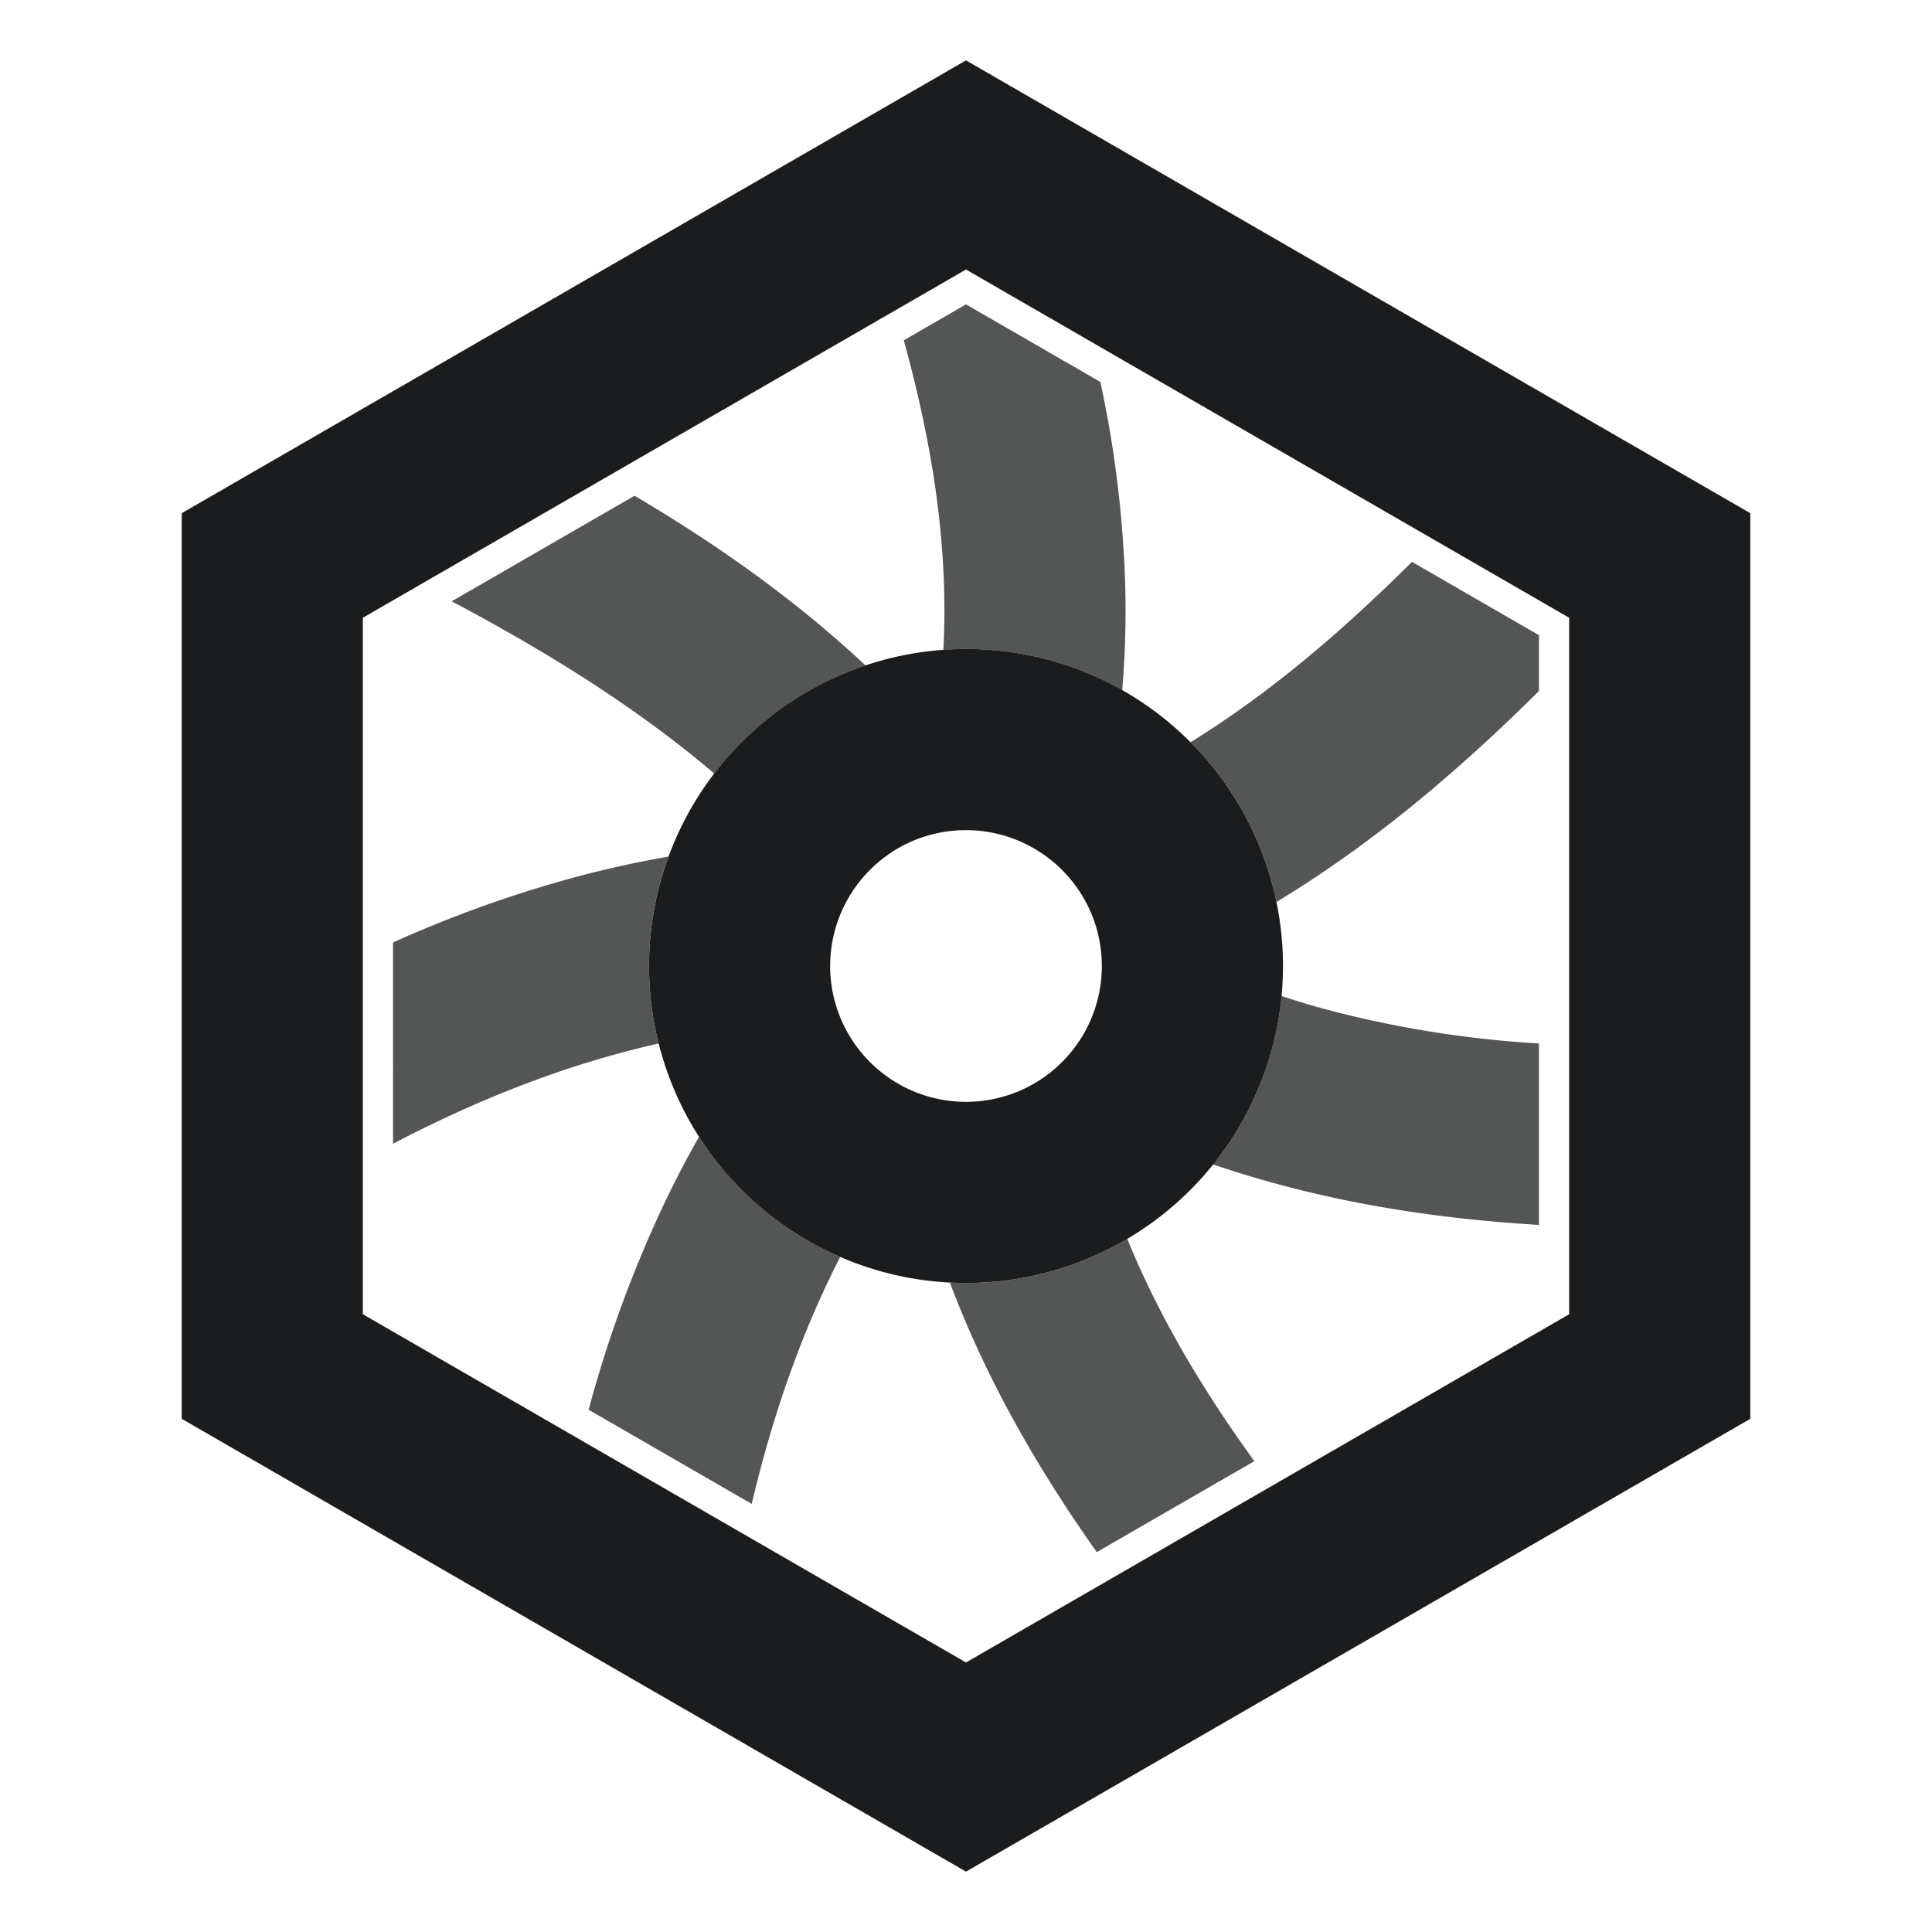 <svg id="Graph" xmlns="http://www.w3.org/2000/svg" viewBox="0 0 512 512"><g id="KLTS_-_Graph_-_Dark" data-name="KLTS - Graph - Dark"><path id="Secondary" d="M174.54,276.539c-23.254,5.244-46.3,13.984-70.386,26.563V249.768A322.072,322.072,0,0,1,153.4,232.2q11.784-3.111,23.743-5.193a84.322,84.322,0,0,0-2.6,49.53Zm54.832-100.2c-18.627-17.387-38.964-31.808-61.2-44.965L119.7,159.357c29.816,15.76,52.067,30.719,69.575,45.639A84.135,84.135,0,0,1,229.372,176.335Zm20.63-4.1c1.983-.14,3.979-.237,6-.237a83.588,83.588,0,0,1,41.393,10.916,251.959,251.959,0,0,0,.78-28.448,297.8,297.8,0,0,0-6.564-53.245L256,80.664l-16.489,9.52c6.65,24.114,10.095,45.37,10.682,65.672Q250.433,164.112,250,172.237Zm-64.76,129.007q-4.648,8.227-8.758,16.752a324.529,324.529,0,0,0-20.49,55.6l43.21,24.947c5.824-24.5,13.469-45.93,23.455-65.437A84.3,84.3,0,0,1,185.242,301.244ZM374.19,148.9c-19,18.863-37.743,34.831-58.691,47.809a83.826,83.826,0,0,1,22.786,42.325c25.366-15.381,47.642-34.187,69.561-55.9v-14.8ZM298.741,328.308A83.582,83.582,0,0,1,256,340q-2.149,0-4.272-.108c1.842,4.863,3.807,9.68,5.93,14.446,8.355,18.751,19.118,37.369,33,56.991l41.757-24.108c-13.306-18.382-23.351-35.46-30.908-52.419C300.542,332.644,299.63,330.478,298.741,328.308Zm40.874-64.358a83.578,83.578,0,0,1-18.131,44.635c26.246,8.936,54.539,14.141,86.362,16.028v-48.08a284.525,284.525,0,0,1-57.161-9.231Q345.087,265.763,339.615,263.95Z" fill="#1b1c1d" opacity="0.75"/><path id="Primary" d="M256,71.426l159.846,92.287V348.287L256,440.574,96.154,348.287V163.713L256,71.426M256,16,48.154,136V376L256,496,463.846,376V136L256,16Zm0,204a36,36,0,1,1-25.456,10.544A35.767,35.767,0,0,1,256,220m0-48a84,84,0,1,0,59.4,24.6A83.738,83.738,0,0,0,256,172Z" fill="#1b1c1d"/><rect id="Frame" width="512" height="512" fill="none"/></g></svg>